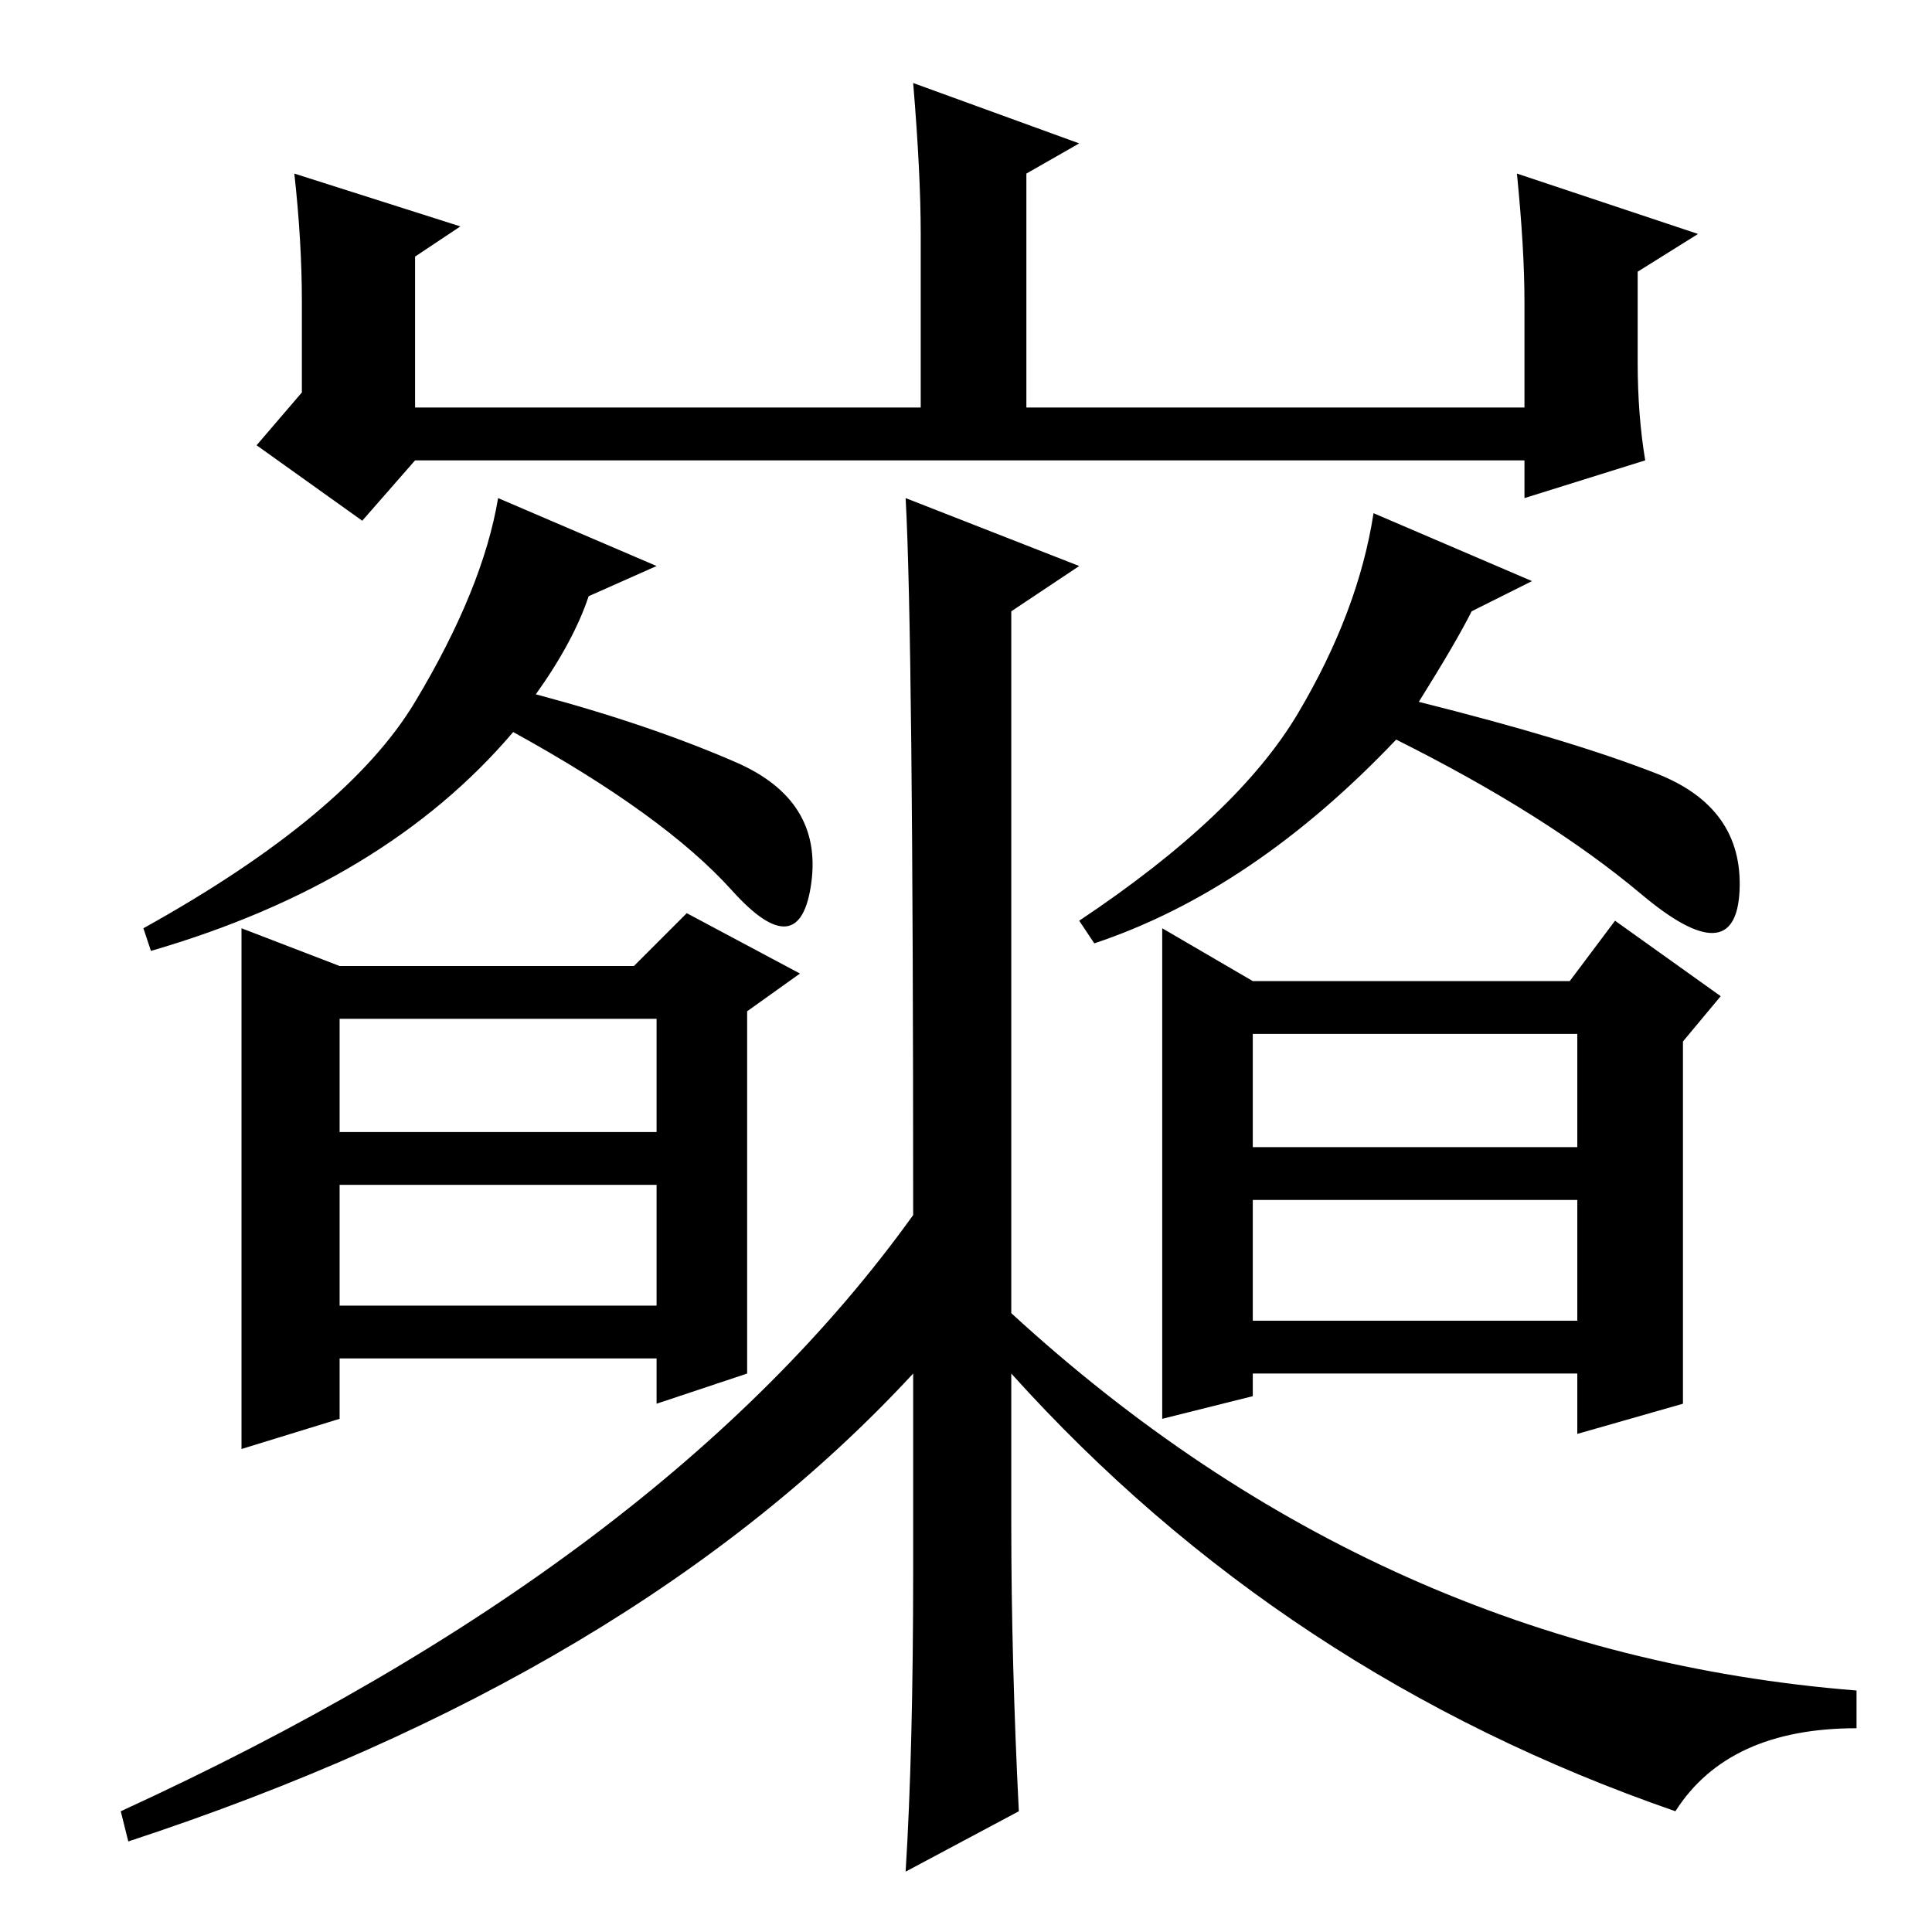 <?xml version="1.0" standalone="no"?>
<!DOCTYPE svg PUBLIC "-//W3C//DTD SVG 1.1//EN" "http://www.w3.org/Graphics/SVG/1.1/DTD/svg11.dtd" >
<svg xmlns="http://www.w3.org/2000/svg" xmlns:xlink="http://www.w3.org/1999/xlink" version="1.1" viewBox="0 -36 256 256">
  <g transform="matrix(1 0 0 -1 0 220)">
   <path fill="currentColor"
d="M39 233l22 -7l-6 -4v-20h67v23q0 8 -1 20l22 -8l-7 -4v-31h66v14q0 7 -1 17l24 -8l-8 -5v-12q0 -7 1 -13l-16 -5v5h-147l-7 -8l-14 10l6 7v12q0 8 -1 17zM71 164q15 -4 26.5 -9t10 -16t-10.5 -1t-29 21q-17 -20 -48 -29l-1 3q27 15 36 30t11 27l21 -9l-9 -4q-2 -6 -7 -13
zM188 163q20 -5 31.5 -9.5t11 -15.5t-13 -0.5t-32.5 20.5q-19 -20 -40 -27l-2 3q21 14 29 27.5t10 26.5l21 -9l-8 -4q-2 -4 -7 -12zM120 190l23 -9l-9 -6v-93q49 -45 112 -50v-5q-17 0 -24 -11q-52 18 -88 58v-20q0 -18 1 -38l-15 -8q1 16 1 40v26q-37 -40 -104 -62l-1 4
q72 33 105 79q0 77 -1 95zM45 128h39l7 7l15 -8l-7 -5v-48l-12 -4v6h-42v-8l-13 -4v69zM45 83h42v16h-42v-16zM45 106h42v15h-42v-15zM166 126h42l6 8l14 -10l-5 -6v-48l-14 -4v8h-43v-3l-12 -3v65zM166 81h43v16h-43v-16zM166 104h43v15h-43v-15z" />
  </g>

</svg>

